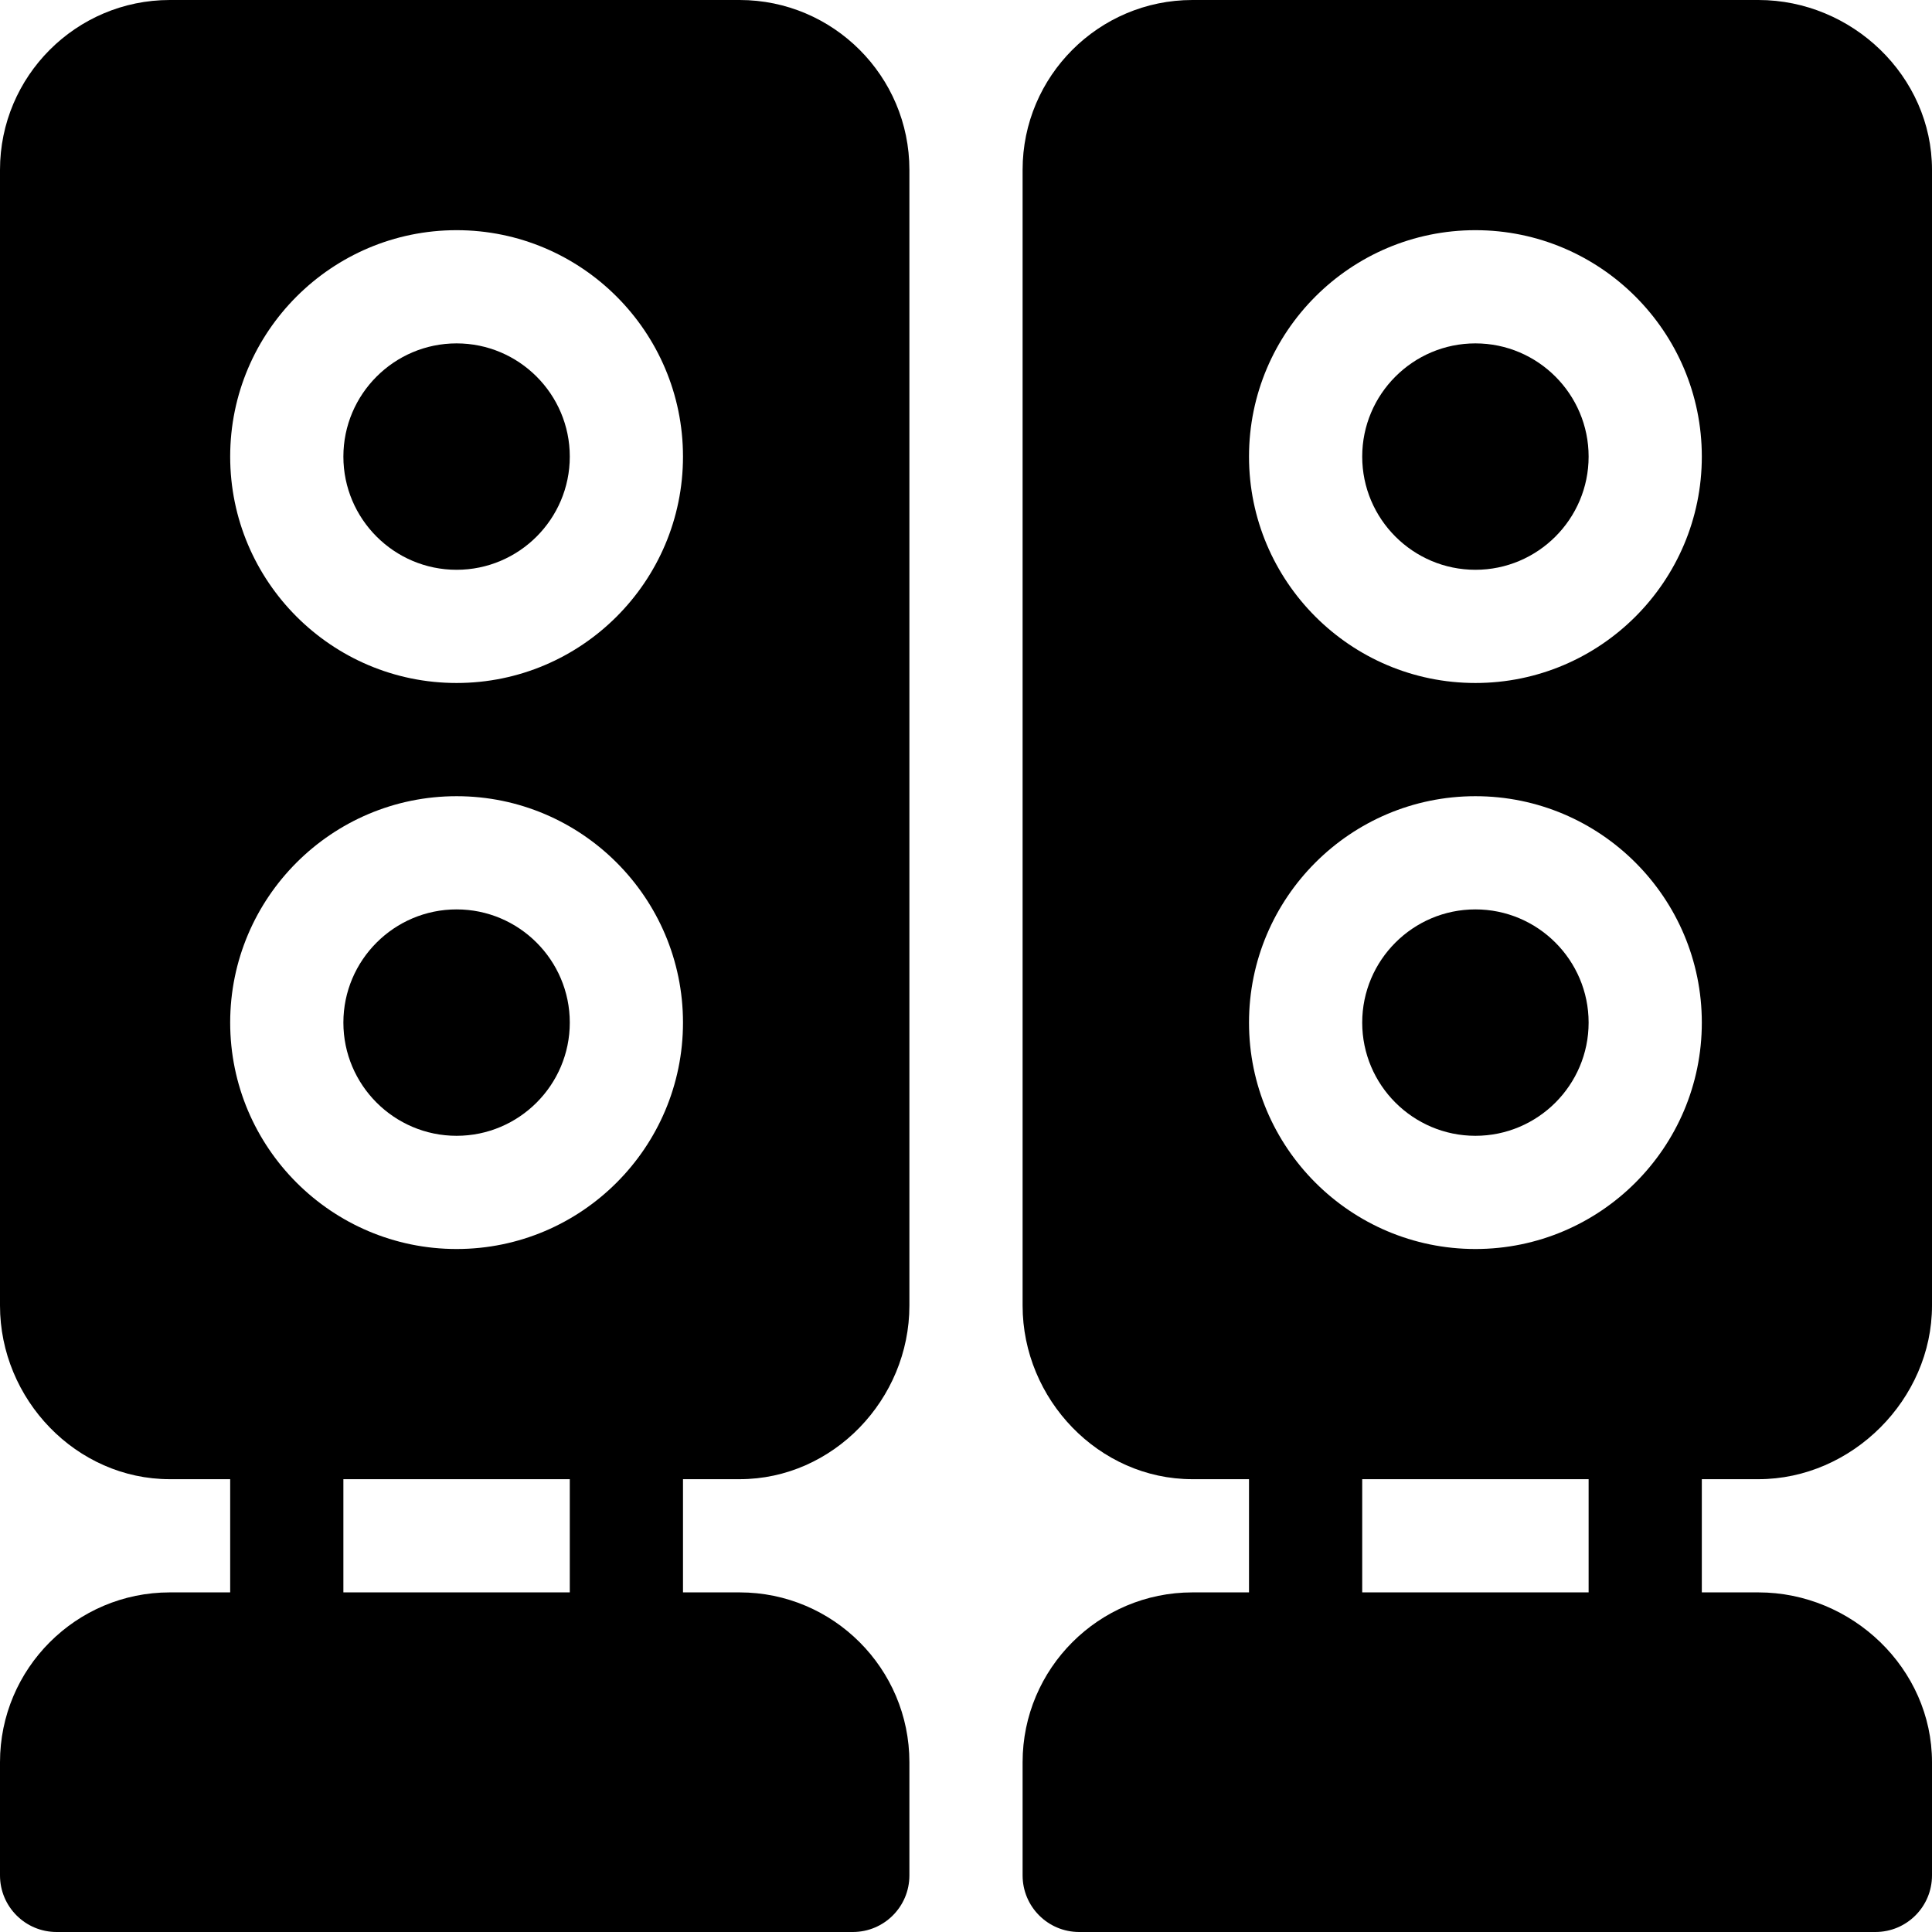 <?xml version="1.0" encoding="iso-8859-1"?>
<!-- Generator: Adobe Illustrator 19.0.0, SVG Export Plug-In . SVG Version: 6.00 Build 0)  -->
<svg xmlns="http://www.w3.org/2000/svg" xmlns:xlink="http://www.w3.org/1999/xlink" version="1.1" id="Layer_1" x="0px" y="0px" viewBox="0 0 512 512" style="enable-background:new 0 0 512 512;" xml:space="preserve">
<g>
	<g>
		<path d="M391,91c-16.538,0-30,13.462-30,30c0,16.538,13.462,30,30,30c16.538,0,30-13.462,30-30C421,104.462,407.538,91,391,91z"/>
	</g>
</g>
<g>
	<g>
		<path d="M391,241c-16.538,0-30,13.462-30,30c0,16.538,13.462,30,30,30c16.538,0,30-13.462,30-30C421,254.462,407.538,241,391,241z    "/>
	</g>
</g>
<g>
	<g>
		<path d="M466,392c24.814,0,46-21.186,46-46V45c0-24.814-21.186-45-46-45H316c-24.814,0-45,20.186-45,45v301    c0,24.814,20.186,46,45,46h15v30h-15c-24.814,0-45,20.186-45,45v30c0,8.291,6.709,15,15,15h211c8.291,0,15-6.709,15-15v-30    c0-24.814-21.186-45-46-45h-15v-30H466z M391,61c33.091,0,60,26.909,60,60s-26.909,60-60,60s-60-26.909-60-60S357.909,61,391,61z     M421,422h-60v-30h60V422z M391,331c-33.091,0-60-26.909-60-60s26.909-60,60-60s60,26.909,60,60S424.091,331,391,331z"/>
	</g>
</g>
<g>
	<g>
		<path d="M121,91c-16.538,0-30,13.462-30,30c0,16.538,13.462,30,30,30s30-13.462,30-30C151,104.462,137.538,91,121,91z"/>
	</g>
</g>
<g>
	<g>
		<path d="M121,241c-16.538,0-30,13.462-30,30c0,16.538,13.462,30,30,30s30-13.462,30-30C151,254.462,137.538,241,121,241z"/>
	</g>
</g>
<g>
	<g>
		<path d="M196,392c24.814,0,45-21.186,45-46V45c0-24.814-20.186-45-45-45H45C20.186,0,0,20.186,0,45v301c0,24.814,20.186,46,45,46    h16v30H45c-24.814,0-45,20.186-45,45v30c0,8.291,6.709,15,15,15h211c8.291,0,15-6.709,15-15v-30c0-24.814-20.186-45-45-45h-15v-30    H196z M121,61c33.091,0,60,26.909,60,60s-26.909,60-60,60s-60-26.909-60-60S87.909,61,121,61z M151,422H91v-30h60V422z M121,331    c-33.091,0-60-26.909-60-60s26.909-60,60-60s60,26.909,60,60S154.091,331,121,331z"/>
	</g>
</g>
<g>
</g>
<g>
</g>
<g>
</g>
<g>
</g>
<g>
</g>
<g>
</g>
<g>
</g>
<g>
</g>
<g>
</g>
<g>
</g>
<g>
</g>
<g>
</g>
<g>
</g>
<g>
</g>
<g>
</g>
</svg>
